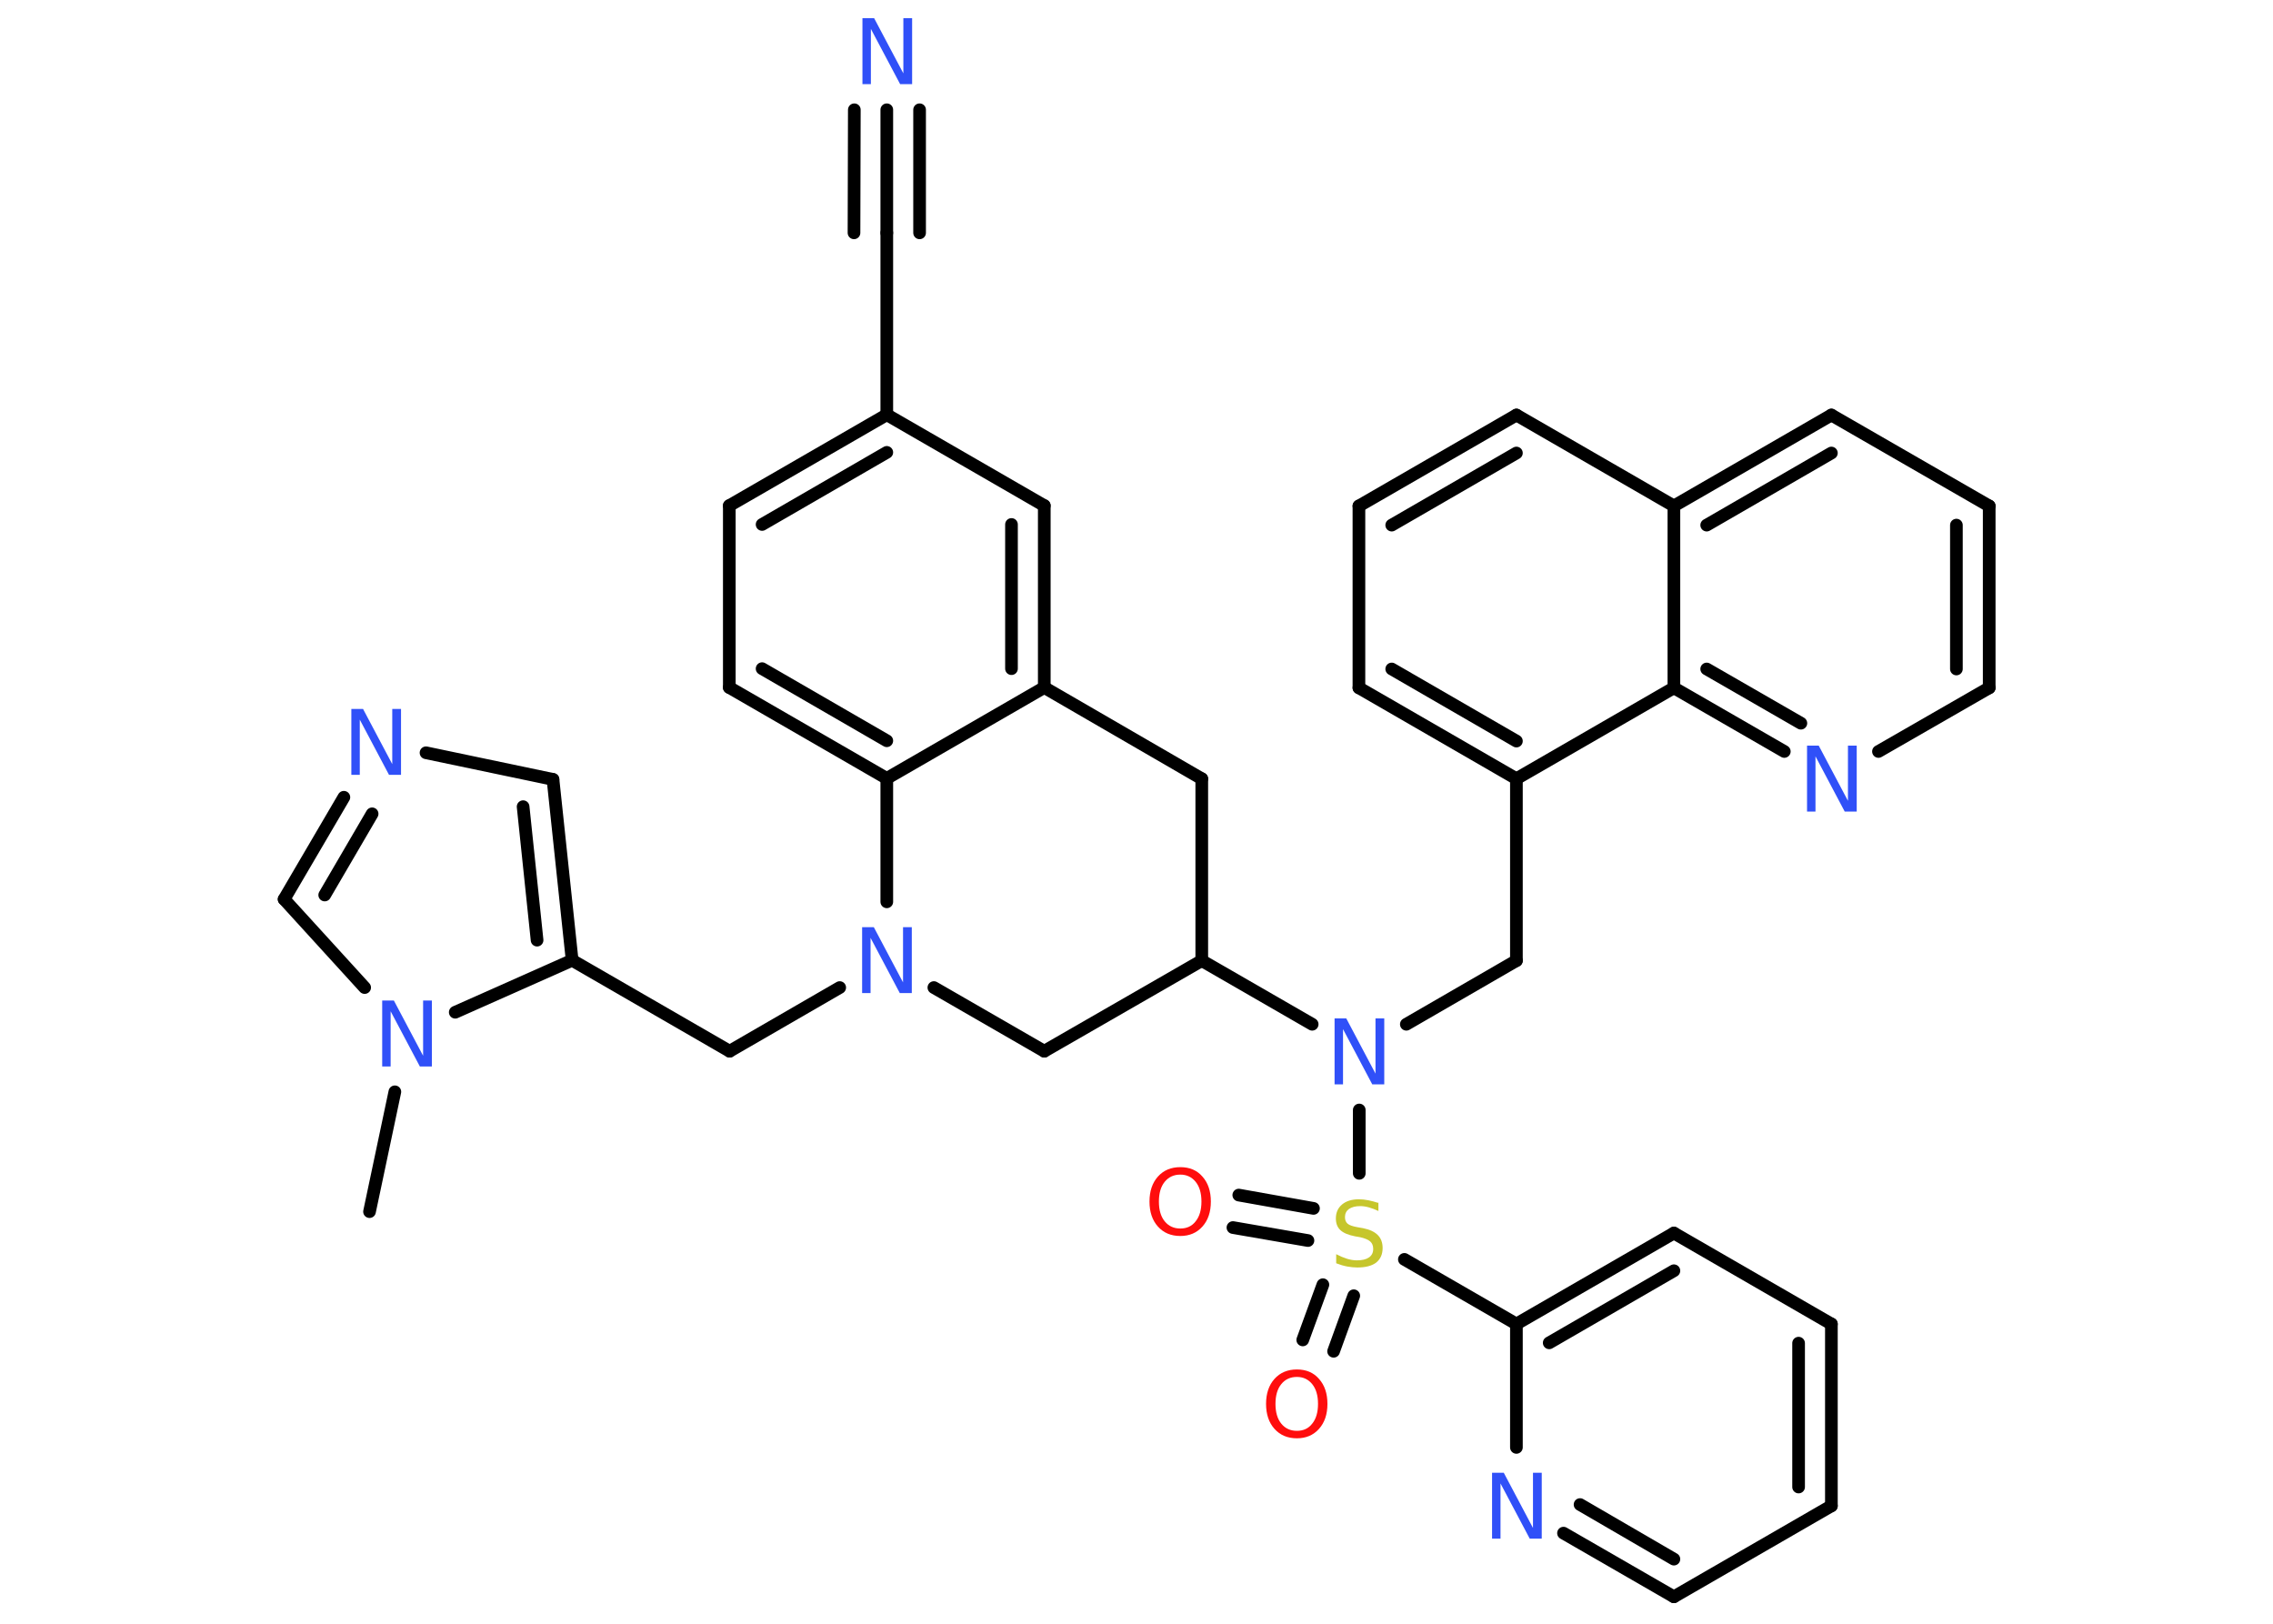<?xml version='1.0' encoding='UTF-8'?>
<!DOCTYPE svg PUBLIC "-//W3C//DTD SVG 1.1//EN" "http://www.w3.org/Graphics/SVG/1.1/DTD/svg11.dtd">
<svg version='1.2' xmlns='http://www.w3.org/2000/svg' xmlns:xlink='http://www.w3.org/1999/xlink' width='70.0mm' height='50.0mm' viewBox='0 0 70.0 50.0'>
  <desc>Generated by the Chemistry Development Kit (http://github.com/cdk)</desc>
  <g stroke-linecap='round' stroke-linejoin='round' stroke='#000000' stroke-width='.39' fill='#3050F8'>
    <rect x='.0' y='.0' width='70.0' height='50.0' fill='#FFFFFF' stroke='none'/>
    <g id='mol1' class='mol'>
      <line id='mol1bnd1' class='bond' x1='11.38' y1='37.31' x2='12.16' y2='33.62'/>
      <line id='mol1bnd2' class='bond' x1='11.23' y1='30.41' x2='8.75' y2='27.69'/>
      <g id='mol1bnd3' class='bond'>
        <line x1='10.59' y1='24.55' x2='8.75' y2='27.69'/>
        <line x1='11.46' y1='25.06' x2='10.0' y2='27.56'/>
      </g>
      <line id='mol1bnd4' class='bond' x1='13.12' y1='23.18' x2='17.03' y2='24.0'/>
      <g id='mol1bnd5' class='bond'>
        <line x1='17.62' y1='29.57' x2='17.03' y2='24.0'/>
        <line x1='16.54' y1='28.95' x2='16.11' y2='24.84'/>
      </g>
      <line id='mol1bnd6' class='bond' x1='14.02' y1='31.17' x2='17.62' y2='29.57'/>
      <line id='mol1bnd7' class='bond' x1='17.62' y1='29.57' x2='22.47' y2='32.37'/>
      <line id='mol1bnd8' class='bond' x1='22.47' y1='32.37' x2='25.86' y2='30.41'/>
      <line id='mol1bnd9' class='bond' x1='28.76' y1='30.41' x2='32.16' y2='32.37'/>
      <line id='mol1bnd10' class='bond' x1='32.16' y1='32.37' x2='37.01' y2='29.58'/>
      <line id='mol1bnd11' class='bond' x1='37.01' y1='29.58' x2='40.41' y2='31.54'/>
      <line id='mol1bnd12' class='bond' x1='43.31' y1='31.54' x2='46.7' y2='29.58'/>
      <line id='mol1bnd13' class='bond' x1='46.7' y1='29.58' x2='46.7' y2='23.98'/>
      <g id='mol1bnd14' class='bond'>
        <line x1='41.85' y1='21.18' x2='46.7' y2='23.98'/>
        <line x1='42.86' y1='20.6' x2='46.7' y2='22.82'/>
      </g>
      <line id='mol1bnd15' class='bond' x1='41.85' y1='21.18' x2='41.85' y2='15.58'/>
      <g id='mol1bnd16' class='bond'>
        <line x1='46.7' y1='12.78' x2='41.85' y2='15.58'/>
        <line x1='46.7' y1='13.95' x2='42.86' y2='16.17'/>
      </g>
      <line id='mol1bnd17' class='bond' x1='46.7' y1='12.78' x2='51.55' y2='15.58'/>
      <g id='mol1bnd18' class='bond'>
        <line x1='56.4' y1='12.78' x2='51.55' y2='15.58'/>
        <line x1='56.4' y1='13.95' x2='52.56' y2='16.17'/>
      </g>
      <line id='mol1bnd19' class='bond' x1='56.4' y1='12.78' x2='61.26' y2='15.58'/>
      <g id='mol1bnd20' class='bond'>
        <line x1='61.26' y1='21.18' x2='61.26' y2='15.58'/>
        <line x1='60.25' y1='20.6' x2='60.25' y2='16.17'/>
      </g>
      <line id='mol1bnd21' class='bond' x1='61.26' y1='21.18' x2='57.85' y2='23.14'/>
      <g id='mol1bnd22' class='bond'>
        <line x1='51.55' y1='21.18' x2='54.95' y2='23.14'/>
        <line x1='52.56' y1='20.6' x2='55.46' y2='22.27'/>
      </g>
      <line id='mol1bnd23' class='bond' x1='46.7' y1='23.98' x2='51.55' y2='21.18'/>
      <line id='mol1bnd24' class='bond' x1='51.55' y1='15.58' x2='51.55' y2='21.18'/>
      <line id='mol1bnd25' class='bond' x1='41.86' y1='34.18' x2='41.86' y2='36.13'/>
      <g id='mol1bnd26' class='bond'>
        <line x1='40.28' y1='38.2' x2='37.97' y2='37.8'/>
        <line x1='40.45' y1='37.21' x2='38.15' y2='36.8'/>
      </g>
      <g id='mol1bnd27' class='bond'>
        <line x1='41.69' y1='39.9' x2='41.07' y2='41.61'/>
        <line x1='40.74' y1='39.56' x2='40.12' y2='41.26'/>
      </g>
      <line id='mol1bnd28' class='bond' x1='43.25' y1='38.78' x2='46.7' y2='40.77'/>
      <g id='mol1bnd29' class='bond'>
        <line x1='51.55' y1='37.97' x2='46.7' y2='40.77'/>
        <line x1='51.55' y1='39.13' x2='47.71' y2='41.35'/>
      </g>
      <line id='mol1bnd30' class='bond' x1='51.55' y1='37.97' x2='56.4' y2='40.77'/>
      <g id='mol1bnd31' class='bond'>
        <line x1='56.4' y1='46.37' x2='56.4' y2='40.77'/>
        <line x1='55.39' y1='45.79' x2='55.39' y2='41.36'/>
      </g>
      <line id='mol1bnd32' class='bond' x1='56.4' y1='46.37' x2='51.55' y2='49.17'/>
      <g id='mol1bnd33' class='bond'>
        <line x1='48.15' y1='47.21' x2='51.55' y2='49.17'/>
        <line x1='48.66' y1='46.33' x2='51.55' y2='48.01'/>
      </g>
      <line id='mol1bnd34' class='bond' x1='46.7' y1='40.77' x2='46.7' y2='44.57'/>
      <line id='mol1bnd35' class='bond' x1='37.01' y1='29.58' x2='37.01' y2='23.98'/>
      <line id='mol1bnd36' class='bond' x1='37.01' y1='23.98' x2='32.16' y2='21.17'/>
      <g id='mol1bnd37' class='bond'>
        <line x1='32.16' y1='21.17' x2='32.16' y2='15.57'/>
        <line x1='31.15' y1='20.59' x2='31.15' y2='16.15'/>
      </g>
      <line id='mol1bnd38' class='bond' x1='32.16' y1='15.57' x2='27.31' y2='12.77'/>
      <line id='mol1bnd39' class='bond' x1='27.31' y1='12.77' x2='27.31' y2='7.17'/>
      <g id='mol1bnd40' class='bond'>
        <line x1='27.31' y1='7.17' x2='27.31' y2='3.38'/>
        <line x1='26.3' y1='7.17' x2='26.31' y2='3.38'/>
        <line x1='28.32' y1='7.17' x2='28.32' y2='3.38'/>
      </g>
      <g id='mol1bnd41' class='bond'>
        <line x1='27.31' y1='12.77' x2='22.46' y2='15.57'/>
        <line x1='27.31' y1='13.93' x2='23.47' y2='16.15'/>
      </g>
      <line id='mol1bnd42' class='bond' x1='22.46' y1='15.57' x2='22.46' y2='21.17'/>
      <g id='mol1bnd43' class='bond'>
        <line x1='22.46' y1='21.17' x2='27.31' y2='23.97'/>
        <line x1='23.47' y1='20.59' x2='27.31' y2='22.81'/>
      </g>
      <line id='mol1bnd44' class='bond' x1='32.16' y1='21.17' x2='27.31' y2='23.97'/>
      <line id='mol1bnd45' class='bond' x1='27.31' y1='27.77' x2='27.31' y2='23.97'/>
      <path id='mol1atm2' class='atom' d='M11.76 30.81h.37l.9 1.7v-1.7h.27v2.03h-.37l-.9 -1.7v1.7h-.26v-2.03z' stroke='none'/>
      <path id='mol1atm4' class='atom' d='M10.81 21.83h.37l.9 1.7v-1.7h.27v2.03h-.37l-.9 -1.7v1.7h-.26v-2.03z' stroke='none'/>
      <path id='mol1atm8' class='atom' d='M26.54 28.55h.37l.9 1.7v-1.7h.27v2.03h-.37l-.9 -1.7v1.7h-.26v-2.03z' stroke='none'/>
      <path id='mol1atm11' class='atom' d='M41.09 31.36h.37l.9 1.7v-1.7h.27v2.03h-.37l-.9 -1.7v1.7h-.26v-2.03z' stroke='none'/>
      <path id='mol1atm21' class='atom' d='M55.64 22.96h.37l.9 1.7v-1.7h.27v2.03h-.37l-.9 -1.7v1.7h-.26v-2.03z' stroke='none'/>
      <path id='mol1atm23' class='atom' d='M42.45 37.02v.27q-.15 -.07 -.29 -.11q-.14 -.04 -.27 -.04q-.22 .0 -.35 .09q-.12 .09 -.12 .25q.0 .13 .08 .2q.08 .07 .31 .11l.17 .03q.3 .06 .45 .21q.15 .15 .15 .4q.0 .29 -.2 .45q-.2 .15 -.58 .15q-.14 .0 -.31 -.03q-.16 -.03 -.34 -.1v-.28q.17 .09 .33 .14q.16 .05 .31 .05q.24 .0 .37 -.09q.13 -.09 .13 -.26q.0 -.15 -.09 -.23q-.09 -.08 -.3 -.13l-.17 -.03q-.31 -.06 -.45 -.19q-.14 -.13 -.14 -.36q.0 -.27 .19 -.43q.19 -.16 .52 -.16q.14 .0 .29 .03q.15 .03 .3 .08z' stroke='none' fill='#C6C62C'/>
      <path id='mol1atm24' class='atom' d='M36.35 36.17q-.3 .0 -.48 .22q-.18 .22 -.18 .61q.0 .39 .18 .61q.18 .22 .48 .22q.3 .0 .47 -.22q.18 -.22 .18 -.61q.0 -.39 -.18 -.61q-.18 -.22 -.47 -.22zM36.35 35.94q.43 .0 .68 .29q.26 .29 .26 .77q.0 .48 -.26 .77q-.26 .29 -.68 .29q-.43 .0 -.69 -.29q-.26 -.29 -.26 -.77q.0 -.48 .26 -.77q.26 -.29 .69 -.29z' stroke='none' fill='#FF0D0D'/>
      <path id='mol1atm25' class='atom' d='M39.94 42.4q-.3 .0 -.48 .22q-.18 .22 -.18 .61q.0 .39 .18 .61q.18 .22 .48 .22q.3 .0 .47 -.22q.18 -.22 .18 -.61q.0 -.39 -.18 -.61q-.18 -.22 -.47 -.22zM39.94 42.17q.43 .0 .68 .29q.26 .29 .26 .77q.0 .48 -.26 .77q-.26 .29 -.68 .29q-.43 .0 -.69 -.29q-.26 -.29 -.26 -.77q.0 -.48 .26 -.77q.26 -.29 .69 -.29z' stroke='none' fill='#FF0D0D'/>
      <path id='mol1atm31' class='atom' d='M45.94 45.35h.37l.9 1.7v-1.7h.27v2.03h-.37l-.9 -1.7v1.7h-.26v-2.03z' stroke='none'/>
      <path id='mol1atm37' class='atom' d='M26.55 .56h.37l.9 1.7v-1.7h.27v2.03h-.37l-.9 -1.7v1.7h-.26v-2.03z' stroke='none'/>
    </g>
  </g>
</svg>
